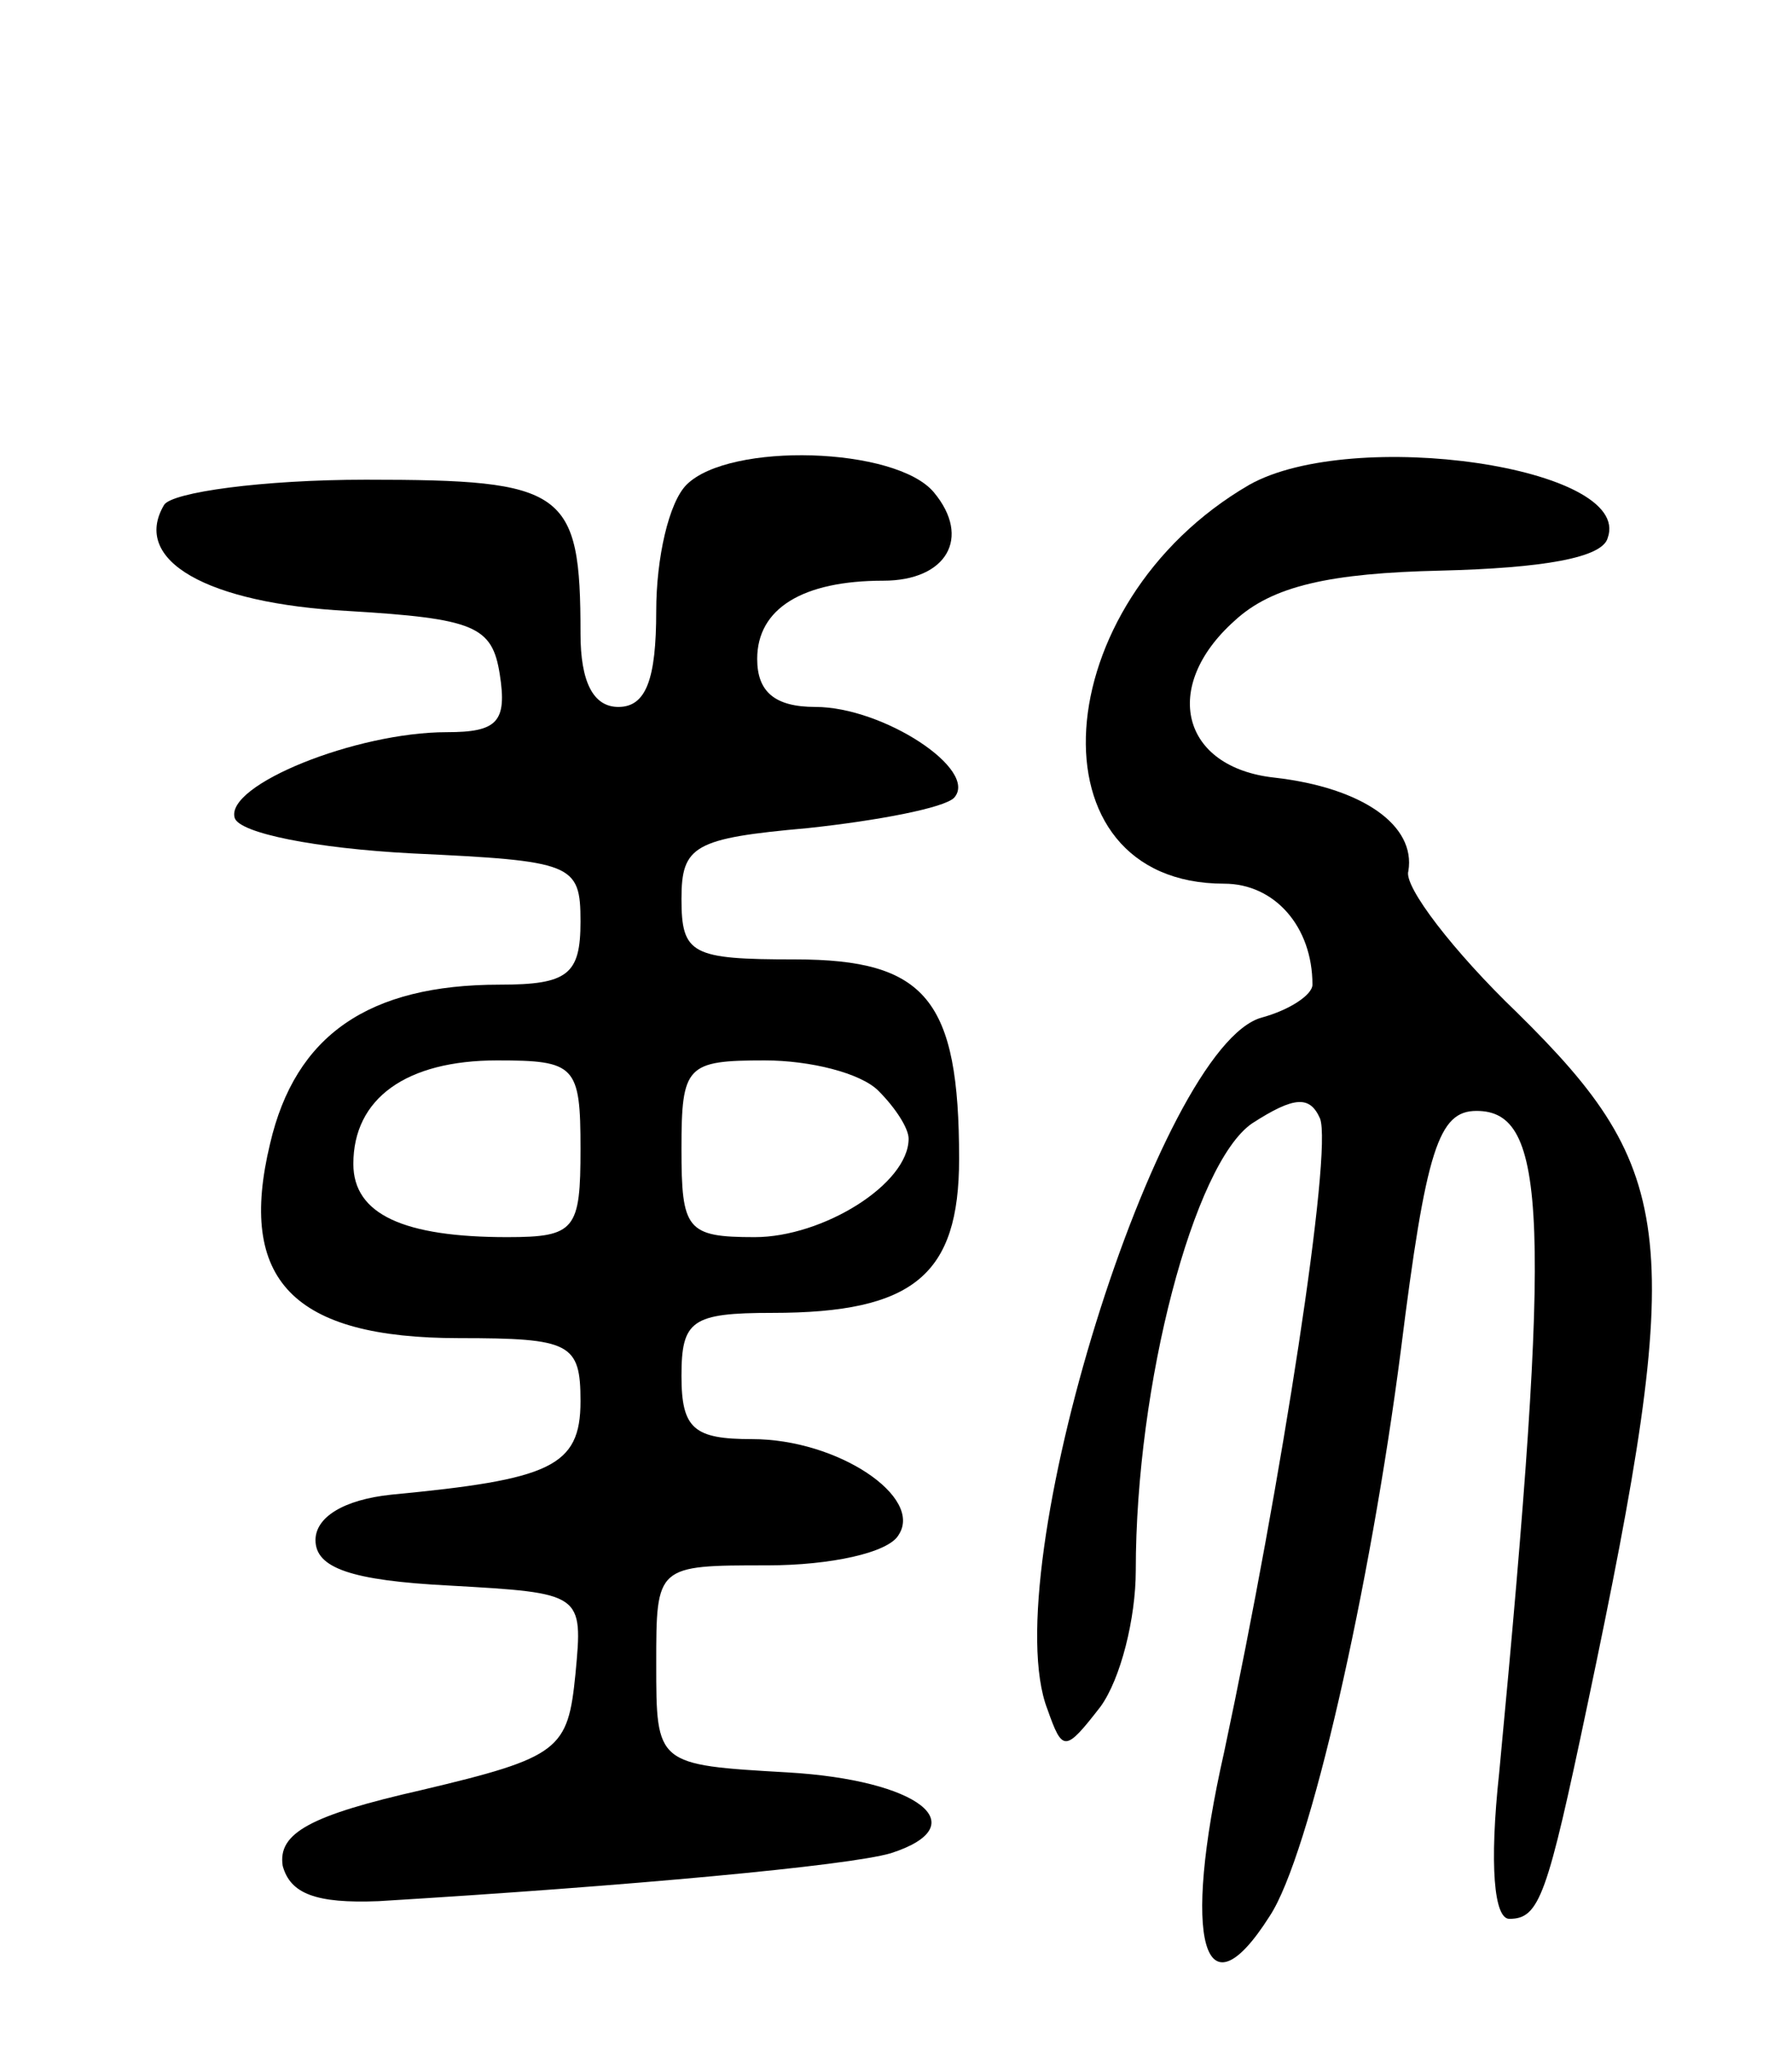 <svg version="1.0" xmlns="http://www.w3.org/2000/svg"
 width="71pt" height="81pt" viewBox="0 0 71 81"
 preserveAspectRatio="xMidYMid meet">
<g transform="translate(0,81) scale(0.1,-0.1)"
fill="#000000" stroke="none">
<path d="M272 618 c-7 -7 -12 -29 -12 -50 0 -27 -4 -38 -15 -38 -10 0 -15 10
-15 29 0 57 -6 61 -85 61 -41 0 -77 -5 -80 -10 -13 -22 17 -39 73 -42 50 -3
57 -6 60 -25 3 -19 -1 -23 -21 -23 -36 0 -88 -21 -84 -34 2 -6 32 -12 70 -14
64 -3 67 -4 67 -27 0 -21 -5 -25 -32 -25 -52 0 -81 -20 -91 -63 -13 -54 9 -77
75 -77 44 0 48 -2 48 -25 0 -26 -12 -31 -75 -37 -19 -2 -30 -9 -30 -18 0 -11
14 -16 53 -18 53 -3 53 -3 50 -35 -3 -30 -6 -33 -61 -46 -44 -10 -57 -17 -55
-30 3 -11 13 -15 38 -14 99 6 186 14 203 19 34 11 11 29 -41 32 -52 3 -52 3
-52 43 0 39 0 39 44 39 25 0 48 5 52 12 10 15 -24 38 -58 38 -23 0 -28 4 -28
25 0 22 4 25 36 25 56 0 74 15 74 61 0 63 -13 79 -65 79 -41 0 -45 2 -45 24 0
21 5 24 50 28 28 3 54 8 58 12 10 11 -28 36 -55 36 -16 0 -23 6 -23 19 0 20
18 31 50 31 25 0 35 17 20 35 -15 18 -81 20 -98 3z m-42 -263 c0 -32 -2 -35
-29 -35 -41 0 -61 9 -61 29 0 26 21 41 57 41 31 0 33 -2 33 -35z m118 23 c7
-7 12 -15 12 -19 0 -18 -34 -39 -61 -39 -27 0 -29 3 -29 35 0 33 2 35 33 35
18 0 38 -5 45 -12z"/>
<path d="M495 618 c-81 -47 -88 -158 -10 -158 20 0 35 -17 35 -40 0 -4 -9 -10
-20 -13 -41 -11 -106 -220 -85 -274 6 -17 7 -17 21 1 8 11 14 35 14 54 0 74
23 161 46 177 17 11 23 11 27 2 5 -13 -15 -143 -38 -251 -17 -75 -8 -106 18
-65 16 24 40 131 52 224 10 80 15 95 30 95 28 0 30 -41 9 -262 -4 -37 -2 -58
4 -58 12 0 15 9 31 85 39 185 36 211 -28 274 -25 24 -45 50 -43 56 3 18 -18
33 -53 37 -37 4 -45 36 -16 62 15 14 38 19 82 20 40 1 64 5 66 13 10 28 -101
44 -142 21z"/>
</g>
</svg>
